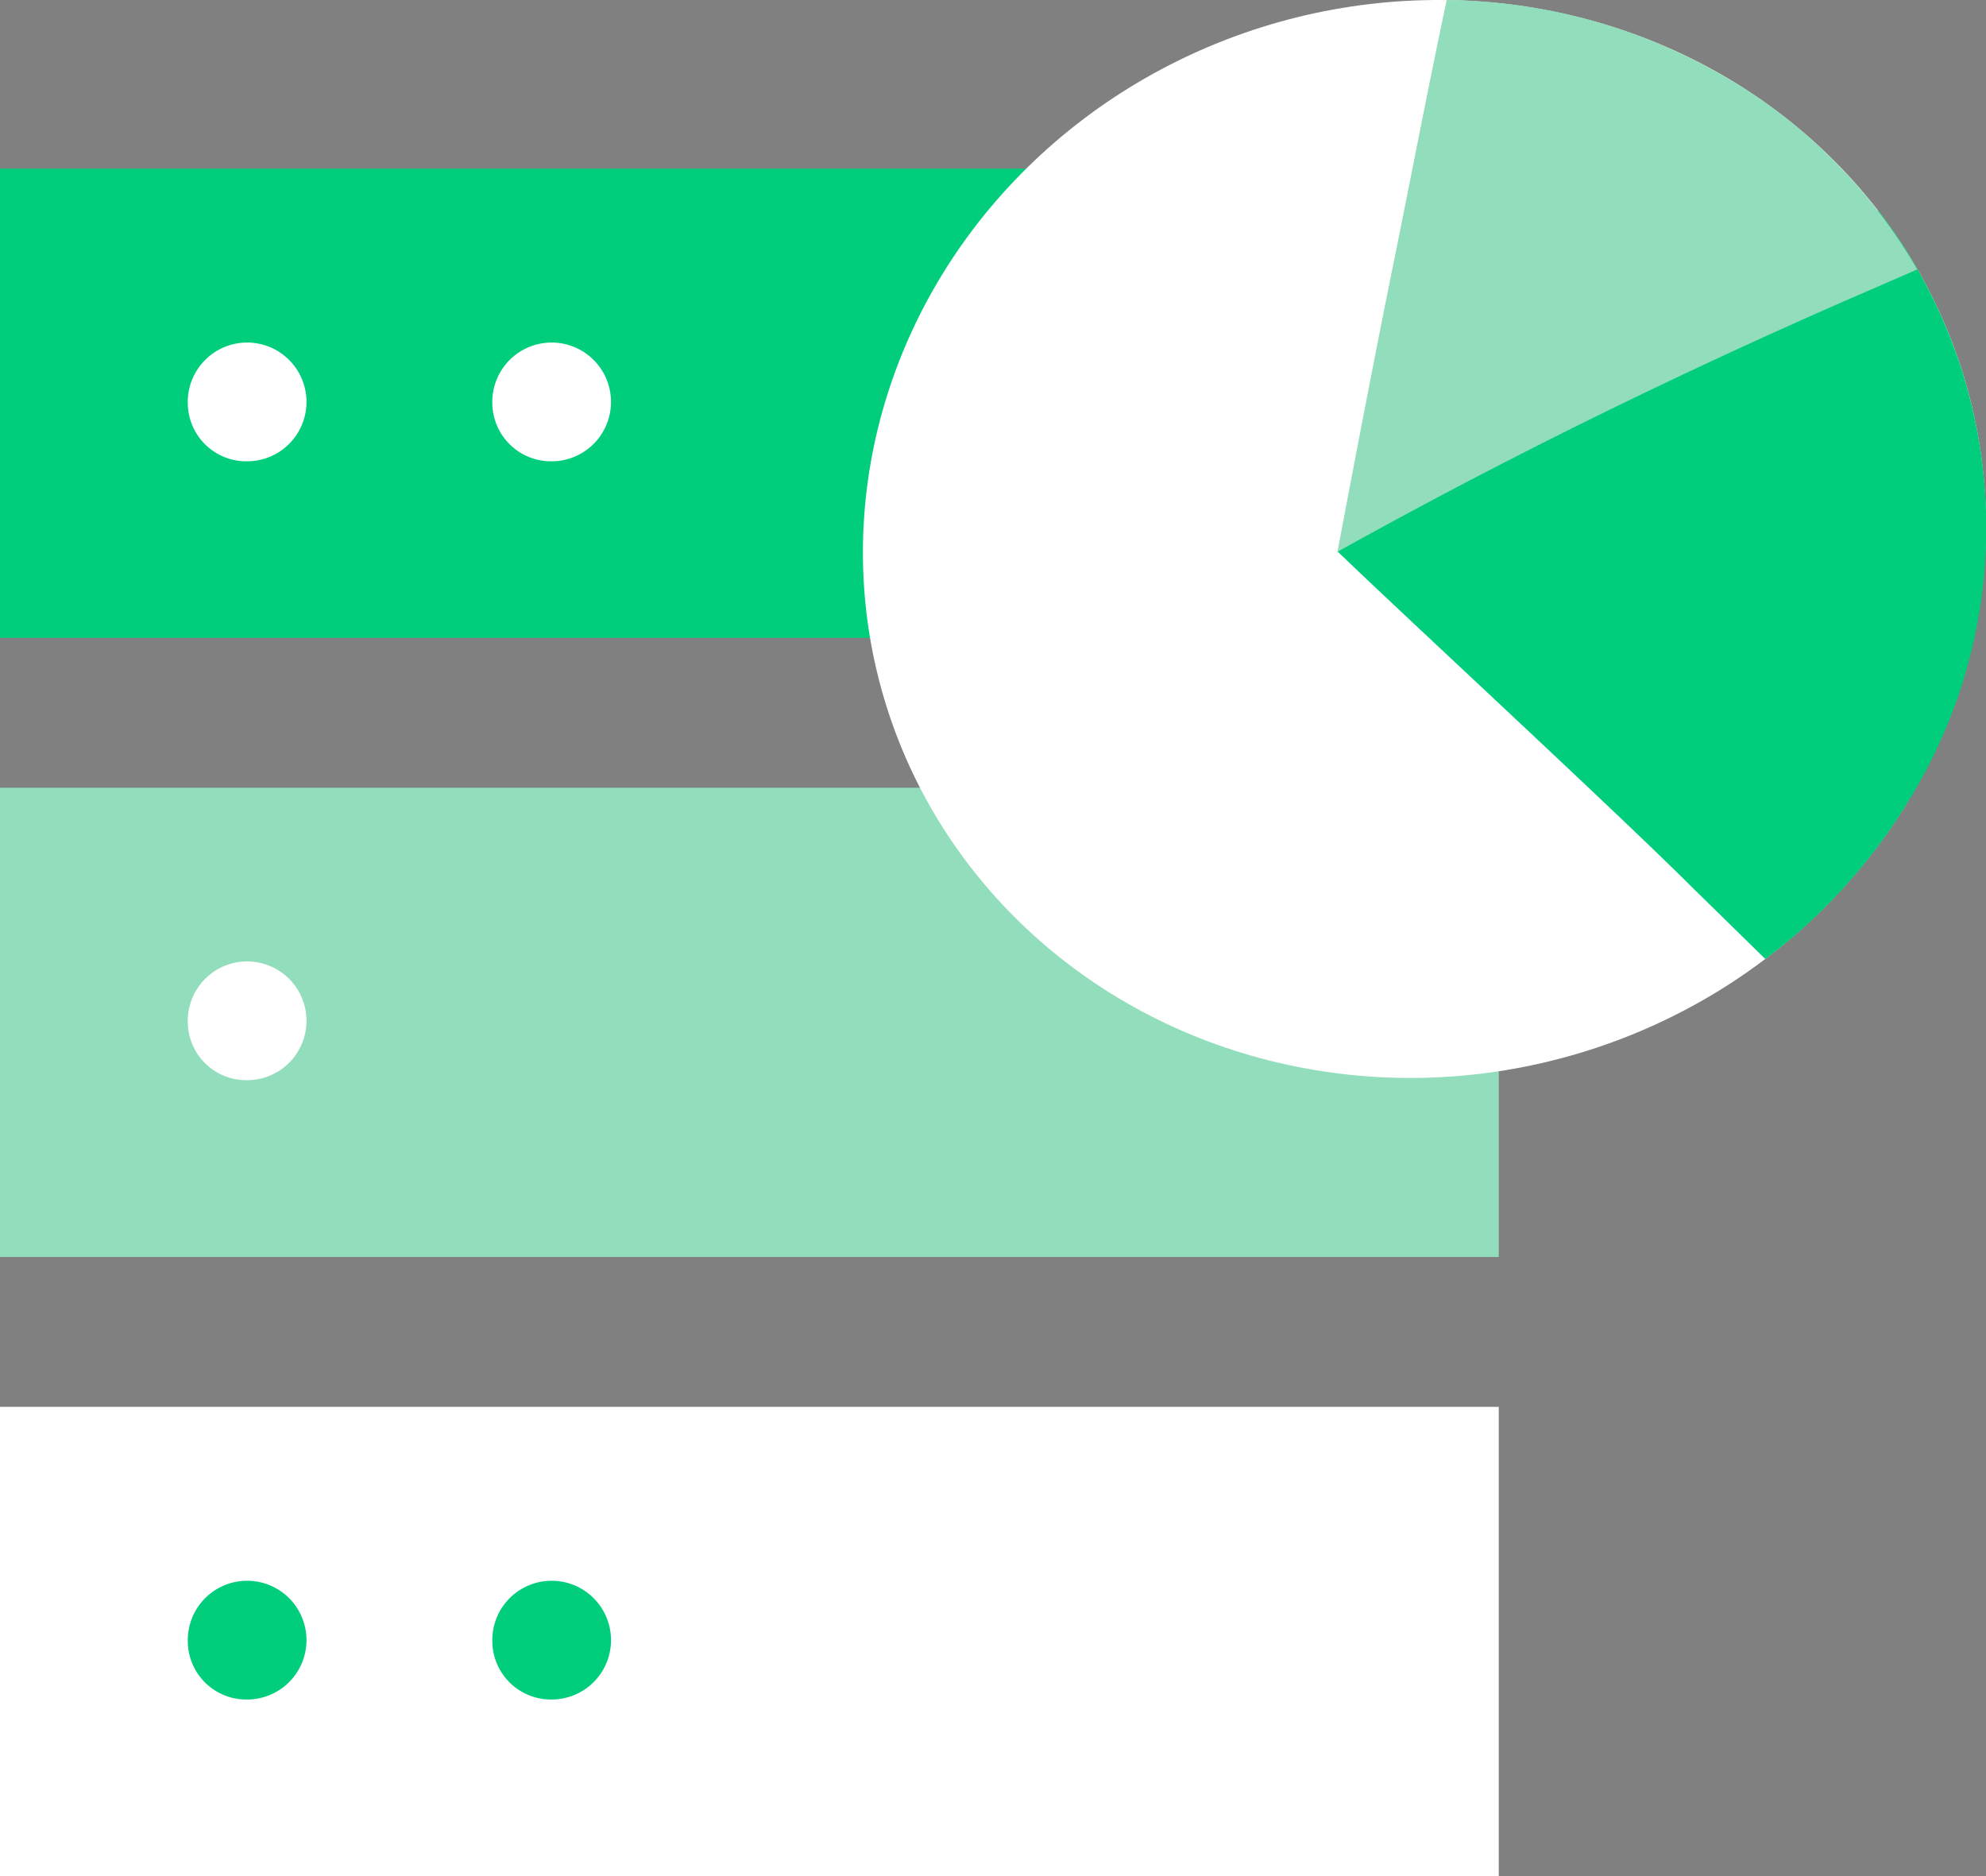 <svg xmlns="http://www.w3.org/2000/svg" viewBox="0 0 90 85"><rect x="0" y="0" width="90" height="85" fill="#808080" stroke="none"/><defs><style>.cls-1{fill:#fff;}.cls-2{fill:#00ce7c;}.cls-3{fill:#92debc;}.cls-4{opacity:0.13;}</style></defs><g id="Calque_2" data-name="Calque 2"><g id="LANDING_V2" data-name="LANDING V2"><rect class="cls-1" y="63.74" width="67.92" height="21.26"/><rect class="cls-2" y="7.64" width="67.92" height="21.26"/><rect class="cls-3" y="35.69" width="67.92" height="21.26"/><path class="cls-1" d="M8.51,46.32a2.69,2.69,0,1,1,2.69,2.62A2.65,2.65,0,0,1,8.51,46.32Z"/><path class="cls-2" d="M8.51,74.37A2.69,2.69,0,1,1,11.2,77,2.65,2.65,0,0,1,8.51,74.37Z"/><path class="cls-2" d="M22.31,74.37A2.69,2.69,0,1,1,25,77,2.66,2.66,0,0,1,22.31,74.37Z"/><path class="cls-1" d="M8.51,18.27A2.69,2.69,0,1,1,11.2,20.9,2.65,2.65,0,0,1,8.51,18.27Z"/><path class="cls-1" d="M22.31,18.27A2.69,2.69,0,1,1,25,20.9,2.66,2.66,0,0,1,22.31,18.27Z"/><ellipse class="cls-1" cx="64.55" cy="24.42" rx="25.53" ry="24.33" transform="translate(-4.19 18.27) rotate(-15.61)"/><path class="cls-2" d="M85.11,9.53c-3.31,1.93-6.61,3.85-9.9,5.81-5,2.94-9.77,6.5-14.6,9.64C63.39,27.67,73,36.54,76.55,40.07L80,43.45a25.44,25.44,0,0,0,6.35-6.94A23.53,23.53,0,0,0,85.11,9.53Z"/><path class="cls-3" d="M60.61,25q5.77-3.21,11.71-6.13,5.66-2.78,11.43-5.3l3.13-1.36a23.89,23.89,0,0,0-9.18-9A25.55,25.55,0,0,0,65.56,0C64.74,3.86,64,7.72,63.22,11.58,62.32,16,61.46,20.51,60.61,25Z"/><g class="cls-4"><path d="M61.52,44.22Z"/></g></g></g></svg>